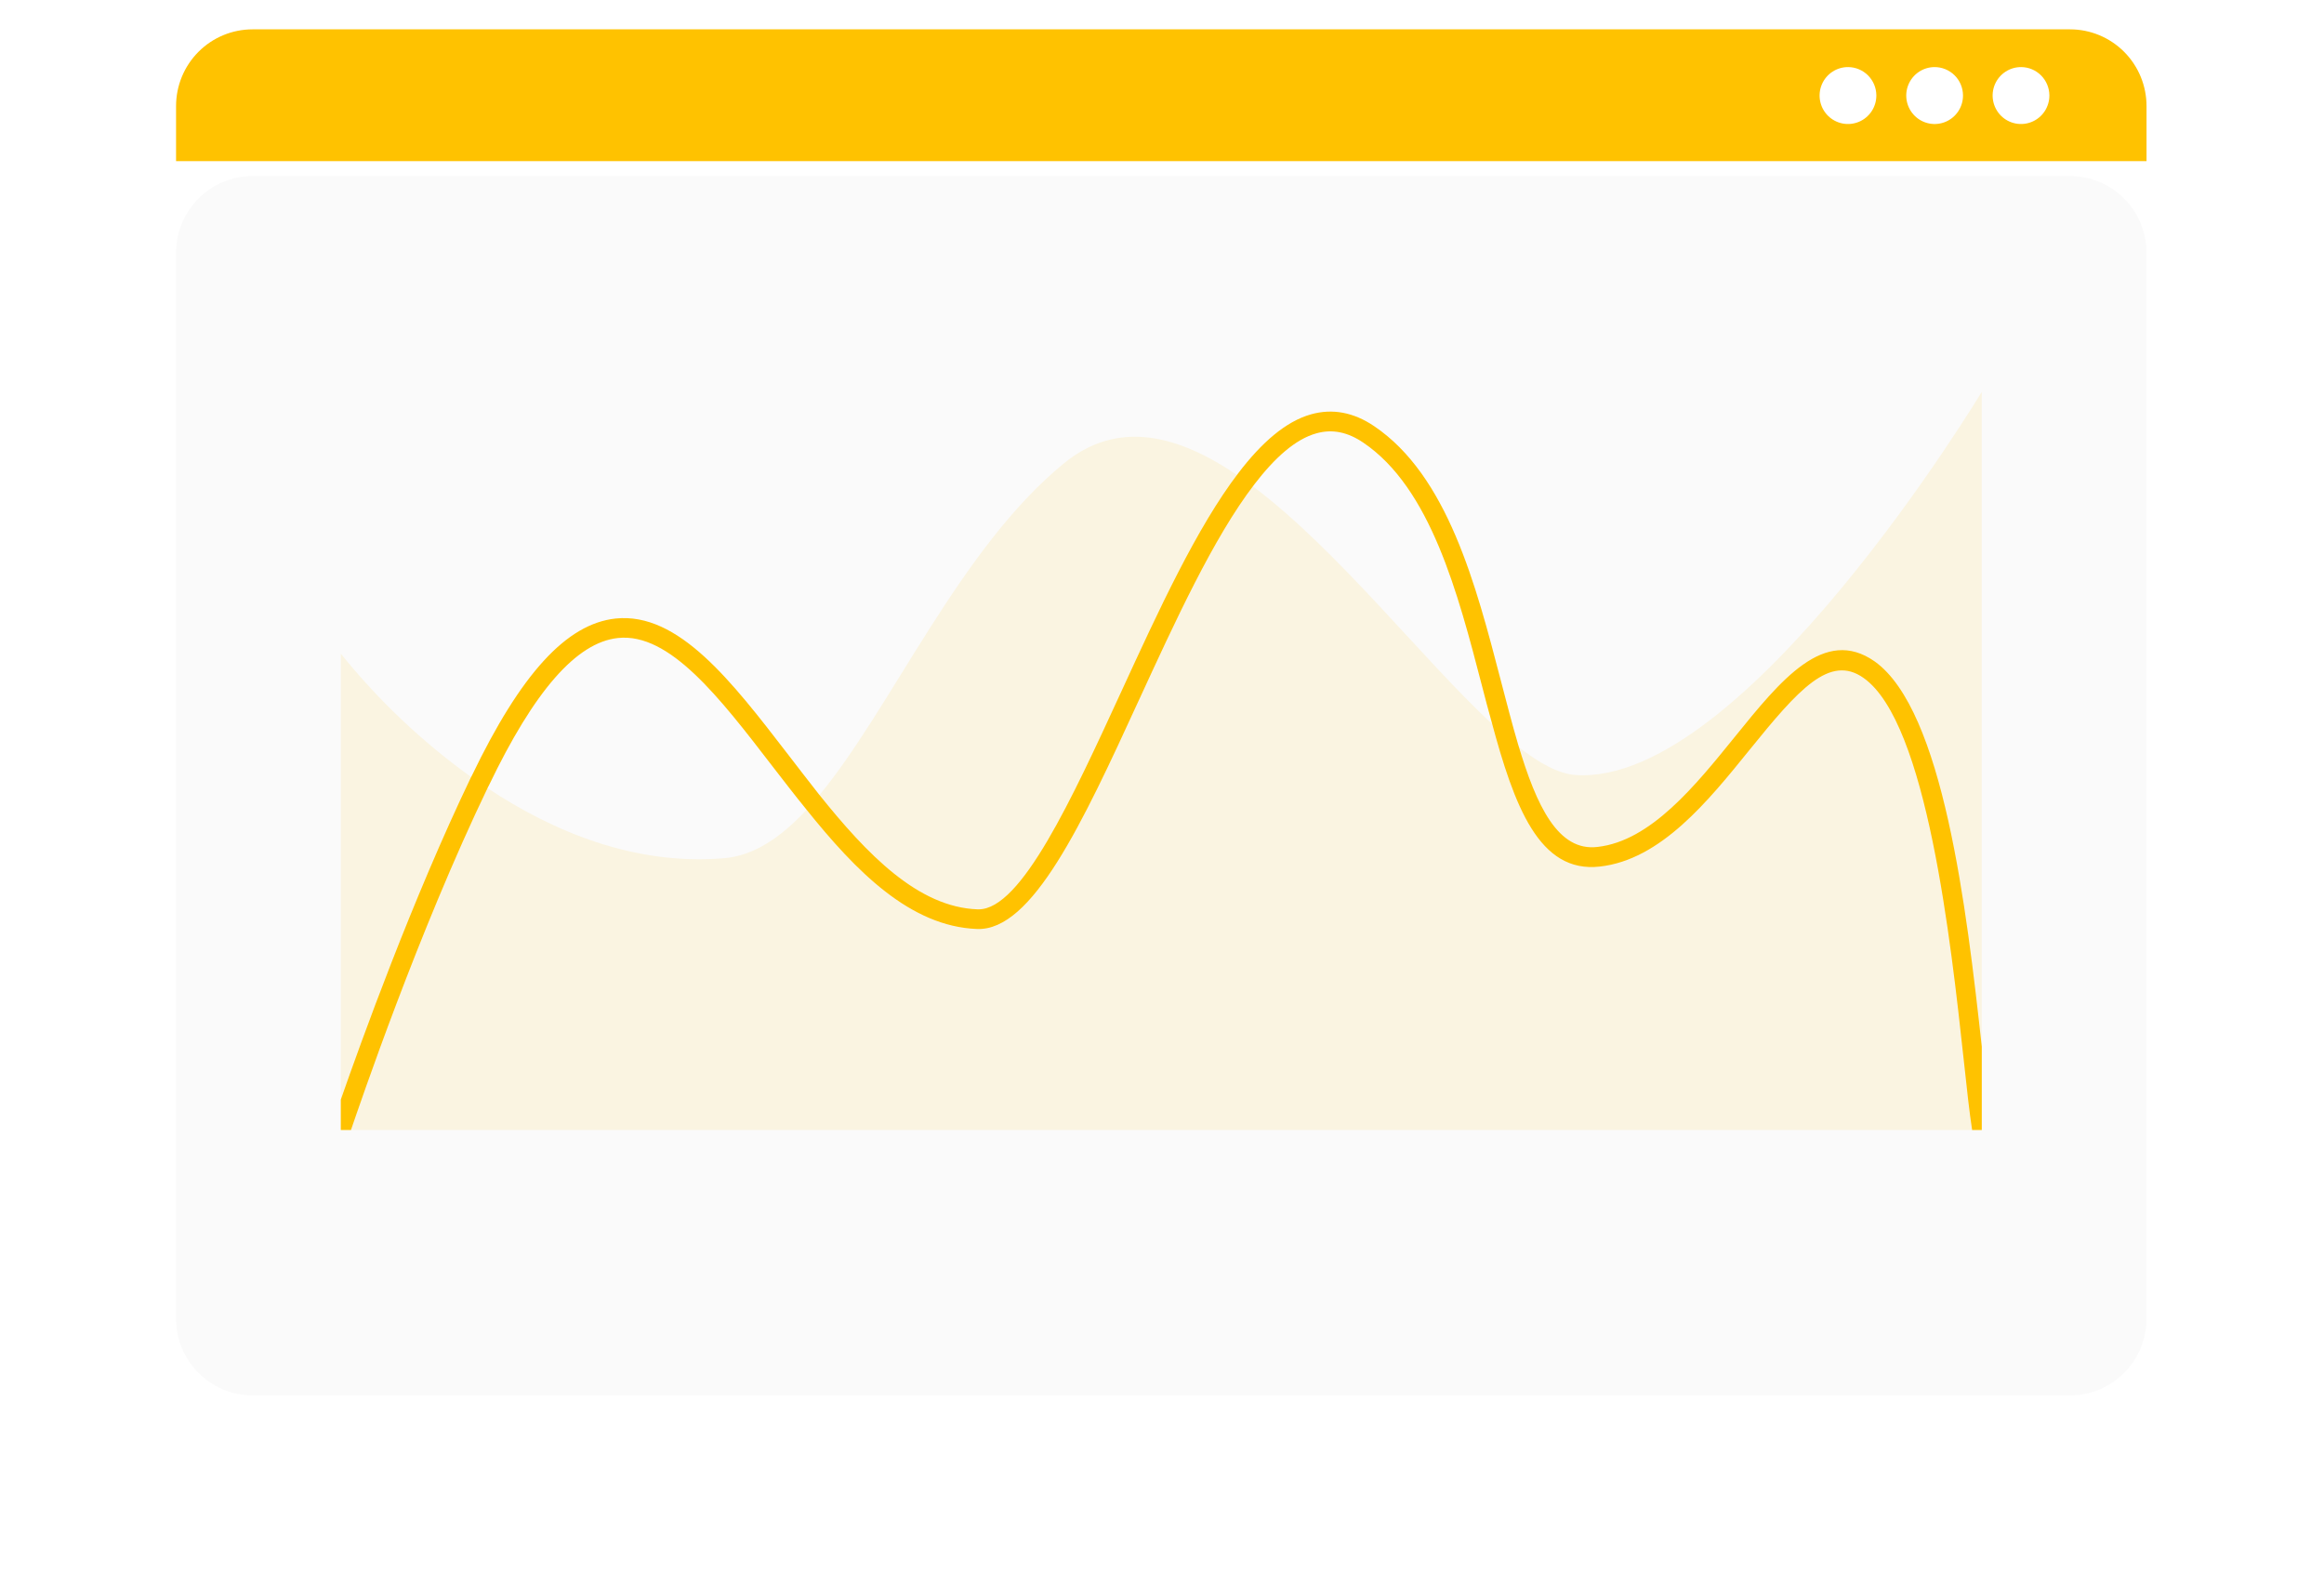 <svg width="396" height="268" viewBox="0 0 396 268" fill="none" xmlns="http://www.w3.org/2000/svg">
<g filter="url(#filter0_d)">
<path d="M352.724 5H43.035C35.836 5 30 10.853 30 18.073V199.671C30 206.891 35.836 212.744 43.035 212.744H352.724C359.923 212.744 365.759 206.891 365.759 199.671V18.073C365.759 10.853 359.923 5 352.724 5Z" fill="#FAFAFA"/>
</g>
<path d="M365.759 18.073V27.456H30V18.073C30 14.606 31.373 11.281 33.818 8.829C36.262 6.377 39.578 5 43.035 5H352.724C356.181 5 359.496 6.377 361.941 8.829C364.385 11.281 365.759 14.606 365.759 18.073Z" fill="#FFC200"/>
<path d="M319.722 16.227C319.732 17.191 319.456 18.135 318.929 18.941C318.401 19.746 317.647 20.376 316.761 20.75C315.875 21.123 314.899 21.224 313.956 21.038C313.013 20.853 312.147 20.39 311.467 19.709C310.788 19.027 310.326 18.158 310.141 17.213C309.956 16.267 310.056 15.287 310.429 14.399C310.801 13.511 311.429 12.754 312.233 12.225C313.036 11.696 313.978 11.42 314.939 11.43C316.203 11.444 317.412 11.954 318.306 12.85C319.2 13.747 319.708 14.959 319.722 16.227Z" fill="white"/>
<path d="M334.487 16.227C334.498 17.186 334.224 18.127 333.702 18.93C333.179 19.733 332.43 20.363 331.551 20.739C330.671 21.116 329.7 21.223 328.76 21.046C327.82 20.869 326.954 20.416 326.27 19.746C325.587 19.075 325.117 18.216 324.92 17.277C324.723 16.338 324.808 15.363 325.165 14.472C325.521 13.582 326.132 12.818 326.922 12.277C327.711 11.735 328.643 11.441 329.599 11.43C330.234 11.423 330.864 11.542 331.454 11.779C332.043 12.016 332.58 12.368 333.034 12.813C333.488 13.258 333.85 13.789 334.099 14.375C334.349 14.961 334.48 15.59 334.487 16.227Z" fill="white"/>
<path d="M349.206 16.227C349.216 17.191 348.94 18.135 348.413 18.941C347.886 19.746 347.131 20.376 346.245 20.75C345.36 21.123 344.383 21.224 343.44 21.038C342.497 20.853 341.631 20.39 340.951 19.709C340.272 19.027 339.81 18.158 339.626 17.213C339.441 16.267 339.541 15.287 339.913 14.399C340.286 13.511 340.914 12.754 341.717 12.225C342.52 11.696 343.462 11.42 344.423 11.43C345.687 11.444 346.896 11.954 347.79 12.85C348.684 13.747 349.192 14.959 349.206 16.227Z" fill="white"/>
<path opacity="0.1" d="M337.686 66.762V192.531H58.074V111.372C64.524 119.385 72.032 126.482 80.392 132.468C81.278 133.086 82.19 133.731 83.129 134.322C94.157 141.632 108.082 147.517 123.376 146.227C128.42 145.797 132.954 142.761 137.328 138.085C138.079 137.305 138.803 136.472 139.528 135.585C151.983 120.584 163.413 93.582 181.277 78.952C190.48 71.427 200.703 74.034 211.033 81.102C211.918 81.72 212.83 82.365 213.716 83.037C228.065 93.867 242.393 112.323 254.118 123.234C255.674 124.712 257.203 126.029 258.652 127.185C262.301 130.06 265.628 131.861 268.499 132.049C297.23 133.941 337.686 66.762 337.686 66.762Z" fill="#FFC200"/>
<path d="M337.686 178.333V192.53H336.044C335.588 189.615 335.132 185.458 334.622 180.681C332.422 160.546 328.37 123.114 317.536 115.503C311.767 111.427 306.428 117.5 298.164 127.703C291.054 136.502 283.004 146.489 272.594 147.649C262.269 148.81 258.03 137.393 254.139 122.898C253.576 120.928 253.066 118.931 252.53 116.879C248.424 101.068 243.756 83.145 232.272 75.399C229.589 73.591 226.986 73.078 224.303 73.834C220.713 74.832 217.198 78.017 213.737 82.525C206.761 91.594 200.161 106.061 194.043 119.335C184.384 140.389 175.879 158.635 166.493 158.284C155.117 157.852 145.914 148.54 137.328 137.824C135.369 135.422 133.491 132.966 131.586 130.51C122.598 118.823 114.097 107.762 105.291 108.706C98.235 109.462 91.044 117.689 83.29 133.857C83.265 133.925 83.228 133.989 83.183 134.046C71.254 158.797 61.294 188.212 59.802 192.53H58.074V187.348C61.562 177.388 70.25 153.263 80.258 132.426C80.292 132.34 80.337 132.258 80.392 132.183C88.764 114.774 96.545 106.272 104.916 105.386C115.595 104.28 124.631 116.015 134.21 128.458C135.981 130.753 137.752 133.074 139.523 135.314C147.76 145.598 156.453 154.586 166.595 154.937C166.648 154.95 166.703 154.95 166.756 154.937C174.022 154.937 182.661 136.097 191.033 117.905C197.419 104.01 203.939 89.834 211.049 80.554C214.966 75.426 219.071 71.809 223.391 70.595C227.04 69.569 230.635 70.244 234.123 72.592C246.654 81.04 251.483 99.61 255.749 116.015C256.742 119.794 257.681 123.465 258.674 126.812C261.84 137.446 265.516 145.112 272.218 144.302C281.287 143.277 288.88 133.857 295.588 125.57C303.449 115.854 310.855 106.676 319.435 112.696C331.112 121.009 335.11 154.829 337.686 178.333Z" fill="#FFC200"/>
<defs>
<filter id="filter0_d" x="0" y="0" width="395.759" height="267.744" filterUnits="userSpaceOnUse" color-interpolation-filters="sRGB">
<feFlood flood-opacity="0" result="BackgroundImageFix"/>
<feColorMatrix in="SourceAlpha" type="matrix" values="0 0 0 0 0 0 0 0 0 0 0 0 0 0 0 0 0 0 127 0"/>
<feOffset dy="25"/>
<feGaussianBlur stdDeviation="15"/>
<feColorMatrix type="matrix" values="0 0 0 0 0 0 0 0 0 0 0 0 0 0 0 0 0 0 0.07 0"/>
<feBlend mode="normal" in2="BackgroundImageFix" result="effect1_dropShadow"/>
<feBlend mode="normal" in="SourceGraphic" in2="effect1_dropShadow" result="shape"/>
</filter>
</defs>
</svg>
